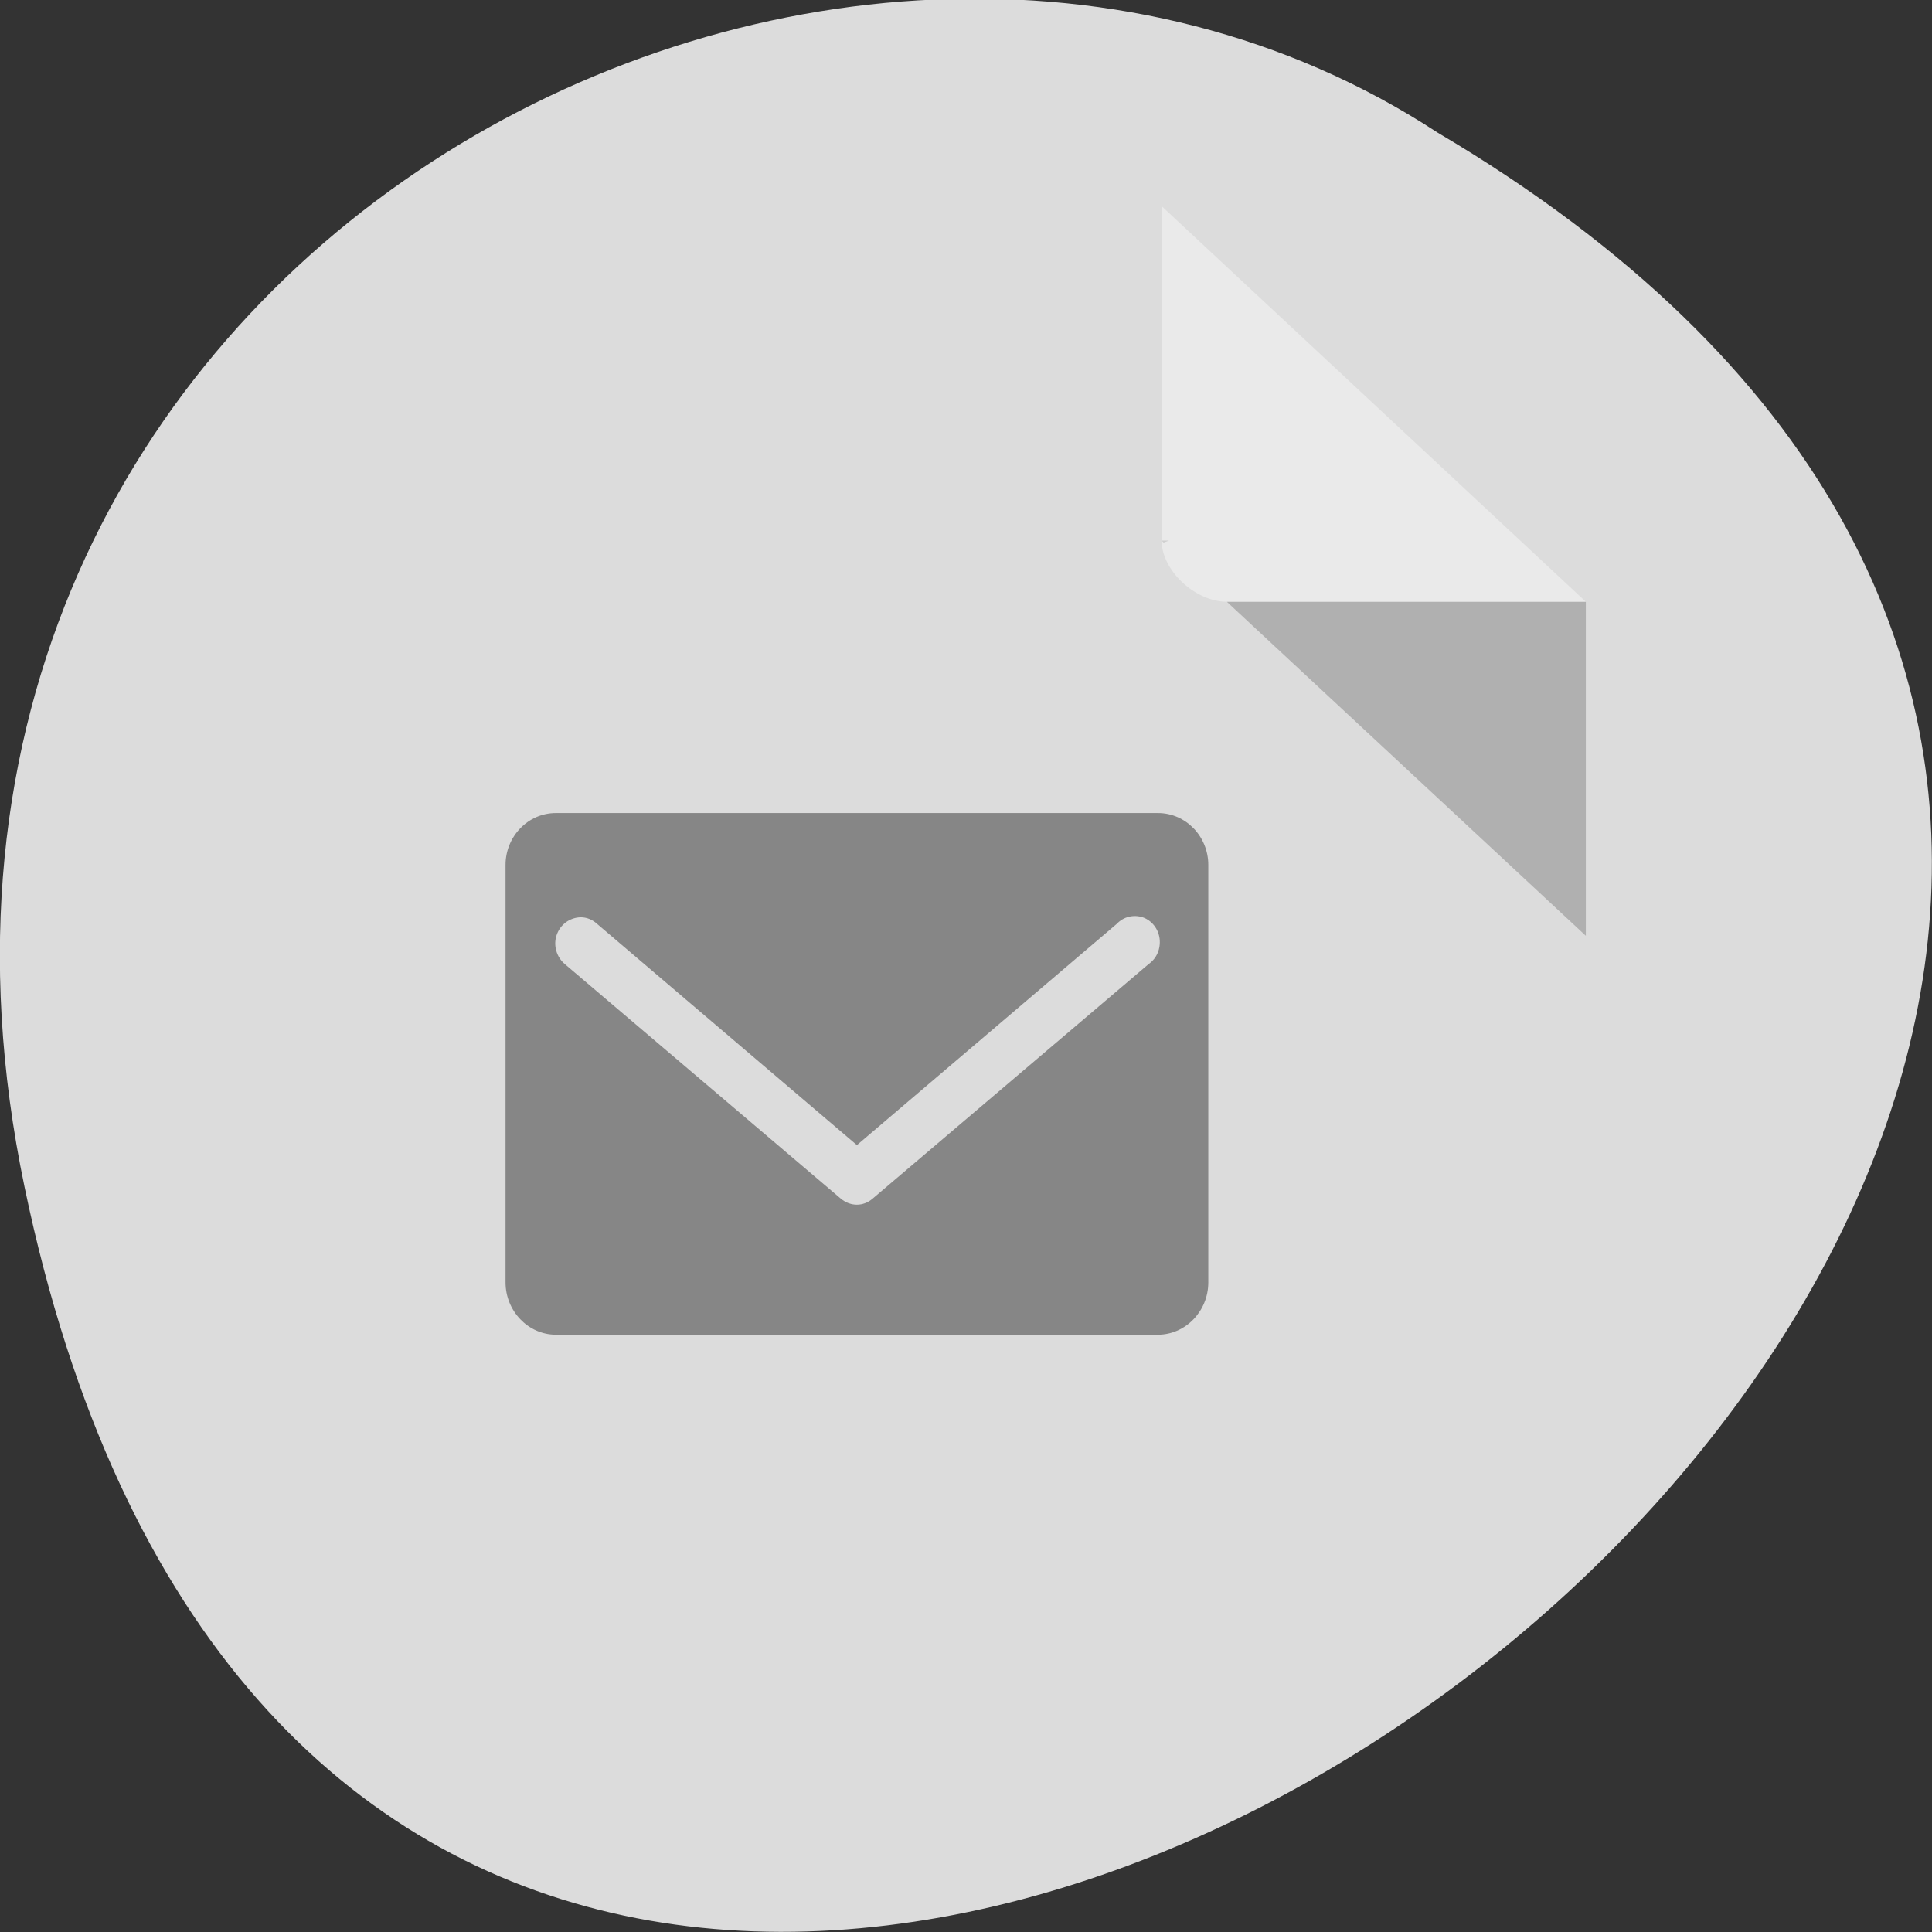 <svg xmlns="http://www.w3.org/2000/svg" viewBox="0 0 48 48"><rect x="0" y="0" width="48" height="48" fill="#333333" stroke="none"/><path d="m 0.61 29.49 c 9.37 44.98 73.86 -3.3 35.1 -26.2 c -15 -9.81 -39.94 3.04 -35.1 26.2" style="fill:#dcdcdc"/><path d="m 28.86 13.43 l 0.05 0.05 l 0.13 -0.05 m 1.44 1.52 l 8.92 8.3 v -8.3" style="fill-opacity:0.2"/><path d="m 28.86 5.12 l 10.54 9.83 h -8.92 c -0.79 0 -1.62 -0.78 -1.62 -1.52 v -8.31" style="fill:#fff;fill-opacity:0.39"/><path d="m 13.81 20.2 c -0.69 0 -1.25 0.58 -1.25 1.29 v 10.37 c 0 0.71 0.56 1.3 1.25 1.3 h 14.96 c 0.68 0 1.25 -0.58 1.25 -1.3 v -10.37 c 0 -0.71 -0.56 -1.29 -1.25 -1.29 m -14.34 2.59 c 0.15 0 0.29 0.06 0.4 0.16 l 6.46 5.5 l 6.46 -5.5 c 0.17 -0.18 0.42 -0.23 0.64 -0.16 c 0.23 0.08 0.39 0.29 0.42 0.53 c 0.03 0.25 -0.07 0.49 -0.27 0.63 l -6.86 5.83 c -0.23 0.2 -0.55 0.2 -0.79 0 l -6.86 -5.83 c -0.2 -0.17 -0.29 -0.46 -0.2 -0.72 c 0.09 -0.26 0.32 -0.43 0.59 -0.44" style="fill:#696969;fill-opacity:0.75"/></svg>